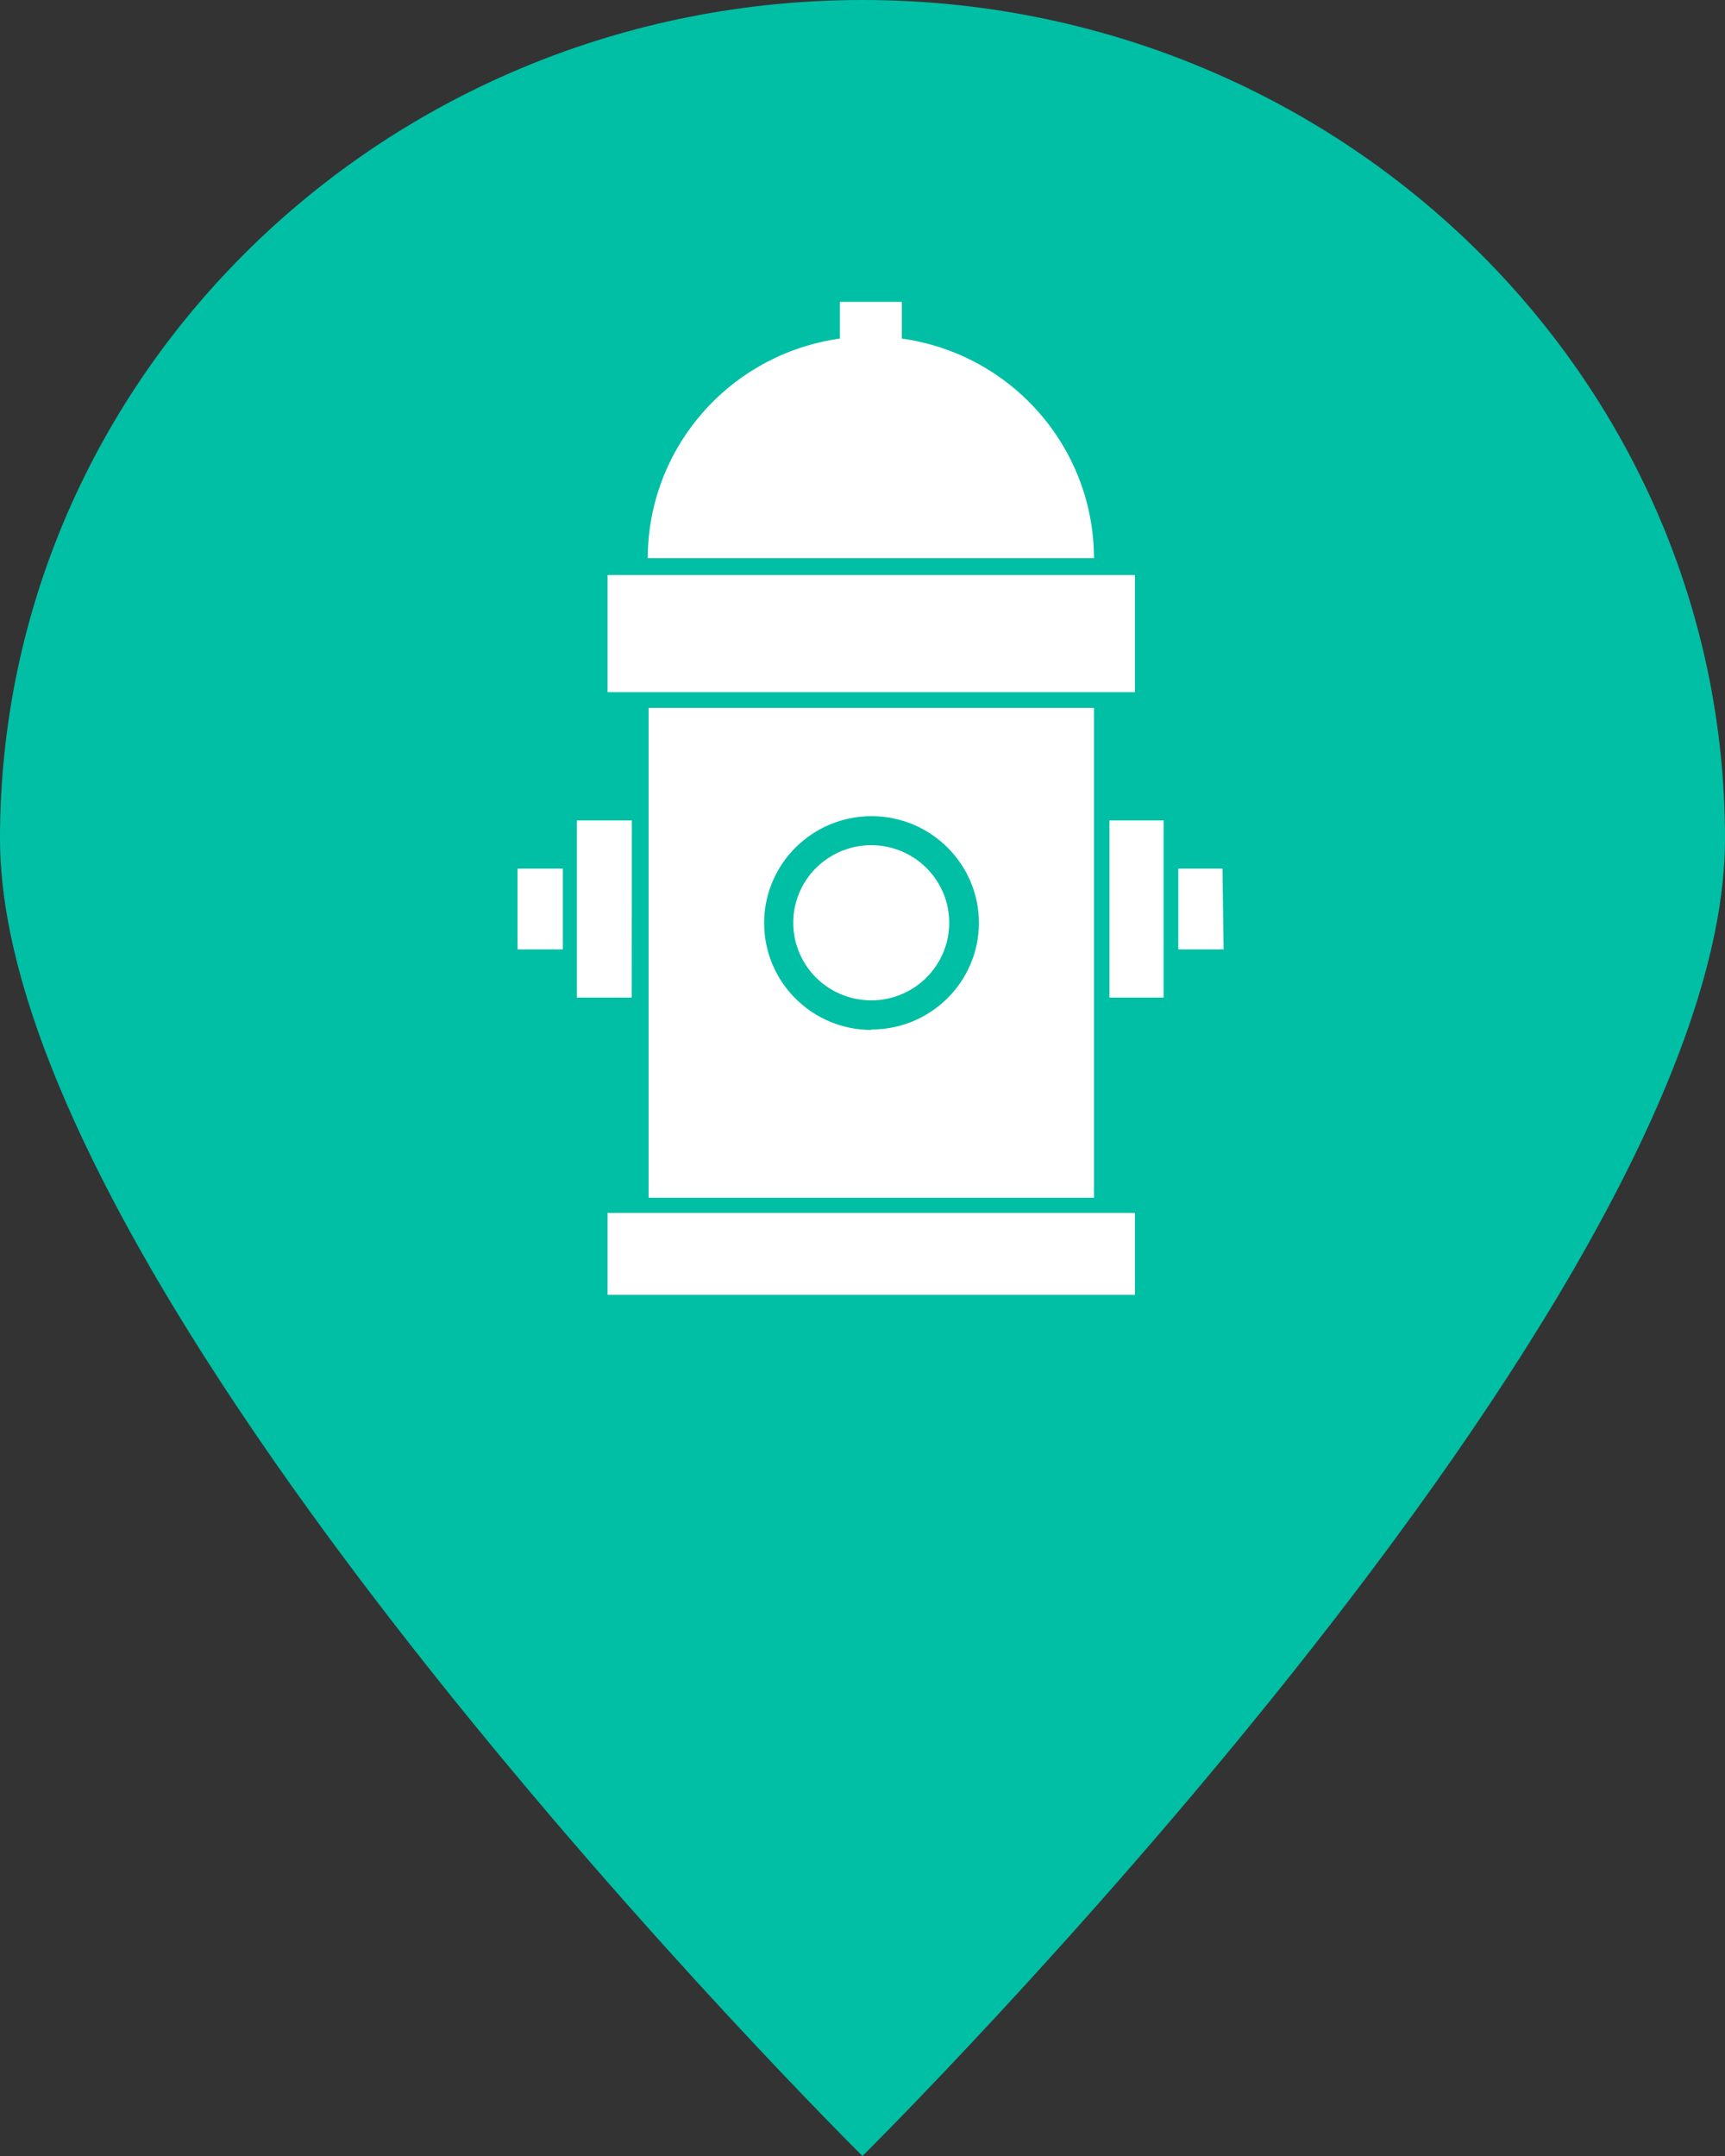 <?xml version="1.0" encoding="UTF-8" standalone="no"?>
<svg width="40px" height="50px" viewBox="0 0 40 50" version="1.1" xmlns="http://www.w3.org/2000/svg" xmlns:xlink="http://www.w3.org/1999/xlink">
    <rect x="0" y="0" width="40" height="50" fill="#333333" stroke="none"/>
    <path id="shape" fill="#00BFA5" d="M19.999,0 C8.953,0 0,8.712 0,19.456 C0,30.202 19.999,50 19.999,50 C19.999,50 40,30.202 40,19.456 C40,8.712 31.044,2.77568962e-15 19.999,0 Z"></path>
    <path fill="#FFFFFF" d="M26.317,13.336 L14.088,13.336 L14.088,16.052 L26.317,16.052 L26.317,13.336 Z M20.912,7.852 L20.912,7 L19.476,7 L19.476,7.852 C16.924,8.21 15.025,10.381 15.02,12.945 L25.368,12.945 C25.363,10.381 23.464,8.21 20.912,7.852 Z M14.651,19.027 L13.375,19.027 L13.375,23.135 L14.648,23.135 L14.651,19.027 Z M13.051,20.144 L12,20.144 L12,22.018 L13.051,22.018 L13.051,20.144 Z M26.982,19.027 L25.726,19.027 L25.726,23.135 L26.982,23.135 L26.982,19.027 Z M28.347,20.144 L27.323,20.144 L27.323,22.018 L28.374,22.018 L28.347,20.144 Z M14.088,30.028 L26.317,30.028 L26.317,28.13 L14.088,28.13 L14.088,30.028 Z M20.202,19.601 C19.471,19.601 18.812,20.039 18.532,20.711 C18.252,21.384 18.407,22.158 18.924,22.673 C19.441,23.187 20.219,23.341 20.894,23.063 C21.57,22.784 22.011,22.128 22.011,21.4 C22.011,20.406 21.201,19.601 20.202,19.601 L20.202,19.601 Z M15.04,16.416 L15.04,27.777 L25.368,27.777 L25.368,16.416 L15.04,16.416 Z M20.209,23.886 C18.834,23.886 17.719,22.776 17.719,21.407 C17.719,20.038 18.834,18.928 20.209,18.928 C21.585,18.928 22.7,20.038 22.7,21.407 C22.694,22.775 21.577,23.879 20.202,23.875 L20.209,23.886 Z"></path>
</svg>